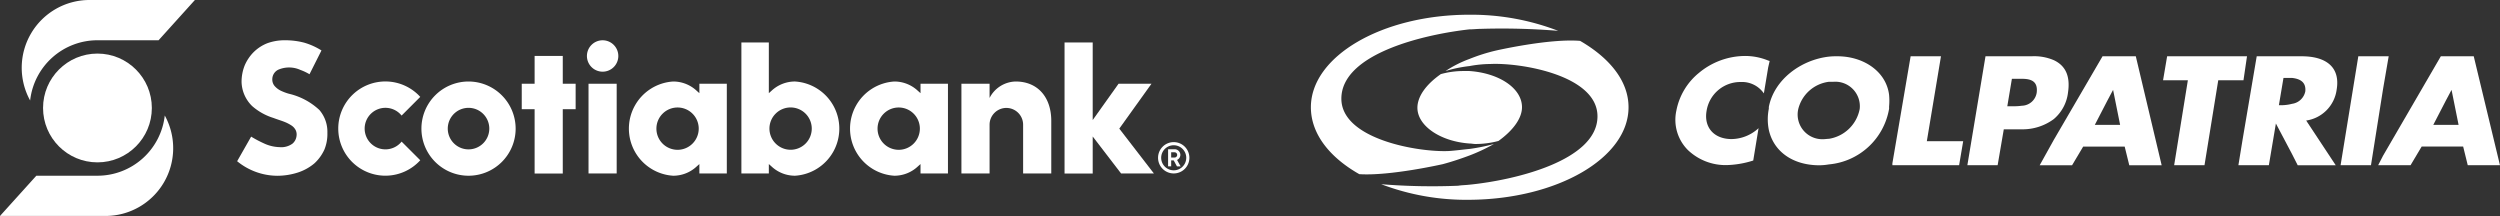 <svg xmlns="http://www.w3.org/2000/svg" width="307.213" height="26.54" viewBox="0 0 307.213 26.54">
  <rect x="0" y="0" width="307.213" height="26.54" fill="#333333" stroke="none"/>
  <defs>
    <style>
      .cls-1 {
        fill: #fff;
      }
    </style>
  </defs>
  <g id="Logo_scotia_blanco" data-name="Logo scotia blanco" transform="translate(-178.842 -105.019)">
    <g id="Grupo_691" data-name="Grupo 691" transform="translate(420.602 111.935)">
      <path id="Trazado_883" data-name="Trazado 883" class="cls-1" d="M838.629,20.736a6.145,6.145,0,0,0-2.724-.476h-5.667L828.01,33.647h3.72l.756-4.412h2.228a6.443,6.443,0,0,0,3.915-1.256,5.045,5.045,0,0,0,1.752-3.288C840.685,22.616,840.013,21.384,838.629,20.736Zm-3.915,5.6a7.122,7.122,0,0,1-1.168.064h-.628l.564-3.372h1.232c1.124,0,1.988.3,1.816,1.708A1.892,1.892,0,0,1,834.714,26.336Z" transform="translate(-828.01 -20.26)"/>
    </g>
    <path id="Trazado_884" data-name="Trazado 884" class="cls-1" d="M802.421,20.26h-3.729L796.45,33.417v.231h8.2l.5-2.952h-4.467Z" transform="translate(-385.062 91.675)"/>
    <path id="Trazado_885" data-name="Trazado 885" class="cls-1" d="M716.778,20.753,716.6,20.7a7.461,7.461,0,0,0-2.958-.561,8.912,8.912,0,0,0-5.559,2.082,7.881,7.881,0,0,0-2.774,4.654,5.257,5.257,0,0,0,1.416,4.818,6.712,6.712,0,0,0,4.791,1.854,11.656,11.656,0,0,0,3.244-.561l.654-3.977a4.959,4.959,0,0,1-3.311,1.34c-2.187,0-3.431-1.457-3.075-3.475a4.2,4.2,0,0,1,4.2-3.536,3.258,3.258,0,0,1,2.838,1.4l.531-3.194Z" transform="translate(-320.471 91.759)"/>
    <g id="Grupo_692" data-name="Grupo 692" transform="translate(396.076 111.935)">
      <path id="Trazado_886" data-name="Trazado 886" class="cls-1" d="M752.572,20.26a8.555,8.555,0,0,0-1.06.044c-3.416.388-6.727,2.812-7.375,6.187v.216a6.57,6.57,0,0,0,0,2.6c.584,2.639,2.92,4.348,6.231,4.348a7.433,7.433,0,0,0,1.147-.108,8.252,8.252,0,0,0,7.4-6.835v-.28a7.76,7.76,0,0,0,0-1.428C758.563,22.12,755.772,20.26,752.572,20.26Zm2.724,6.511a4.576,4.576,0,0,1-3.784,3.632c-.216,0-.456.044-.628.044a3.032,3.032,0,0,1-3.136-3.676,4.448,4.448,0,0,1,3.764-3.375h.54A3.015,3.015,0,0,1,755.3,26.771Z" transform="translate(-744.008 -20.26)"/>
    </g>
    <path id="Trazado_887" data-name="Trazado 887" class="cls-1" d="M605.751,13.675c-3.764-.312-10.275,1.174-10.275,1.174a22.238,22.238,0,0,0-3.326,1.048,14.234,14.234,0,0,0-2.94,1.486,15.912,15.912,0,0,1,2.94-.61,14.47,14.47,0,0,1,2.566-.257c3.694-.184,13.171,1.364,13.171,6.432,0,5.44-10.167,7.845-15.738,8.4-.505.058-1,.058-1.381.128a77.834,77.834,0,0,1-9.46-.187,29.41,29.41,0,0,0,10.838,1.915c10.783-.064,19.557-5.13,19.557-11.37C611.708,18.616,609.384,15.775,605.751,13.675Z" transform="translate(-232.738 96.367)"/>
    <path id="Trazado_888" data-name="Trazado 888" class="cls-1" d="M991,20.26h-3.732L985.09,33.647h3.734l1.486-9.375Z" transform="translate(-518.624 91.675)"/>
    <path id="Trazado_889" data-name="Trazado 889" class="cls-1" d="M920.686,20.26h-9.816l-.5,2.949h3.048l-1.685,10.438h3.729l1.69-10.438h3.1Z" transform="translate(-465.72 91.675)"/>
    <g id="Grupo_693" data-name="Grupo 693" transform="translate(471.085 111.935)">
      <path id="Trazado_890" data-name="Trazado 890" class="cls-1" d="M1012.653,20.26h-4.044l-7.1,12.219-.6,1.168h3.98l1.364-2.292h5.1l.564,2.292h3.959Zm-4.975,8.435,1.556-3.007.692-1.3.864,4.3h-3.112Z" transform="translate(-1000.91 -20.26)"/>
    </g>
    <g id="Grupo_694" data-name="Grupo 694" transform="translate(453.908 111.935)">
      <path id="Trazado_891" data-name="Trazado 891" class="cls-1" d="M954.15,24.391c.5-2.9-1.428-4.131-4.283-4.131h-5.536L942.6,30.468l-.52,3.18h3.743l.864-5.127,1.988,3.764.692,1.364h4.672l-3.629-5.492A4.423,4.423,0,0,0,954.15,24.391ZM948.679,26.1a5.288,5.288,0,0,1-1.255.172h-.368l.564-3.352h1.06c.931.108,1.731.476,1.623,1.644A1.925,1.925,0,0,1,948.679,26.1Z" transform="translate(-942.08 -20.26)"/>
    </g>
    <g id="Grupo_695" data-name="Grupo 695" transform="translate(429.49 111.935)">
      <path id="Trazado_892" data-name="Trazado 892" class="cls-1" d="M870.261,20.26h-4.088l-5.991,10.275L858.45,33.65h3.98l1.364-2.292h5.1l.564,2.292h3.98Zm-5.04,8.435,1.556-3.007.692-1.3.864,4.3h-3.112Z" transform="translate(-858.45 -20.26)"/>
    </g>
    <path id="Trazado_893" data-name="Trazado 893" class="cls-1" d="M602.941,35.375c.248,0,.5.061.747.061a11.018,11.018,0,0,0,2.823-.374c1.88-1.355,2.891-2.844,2.891-4.143,0-2.345-2.826-4.2-6.464-4.45h-.689a10.448,10.448,0,0,0-2.82.377c-1.942,1.361-2.879,2.838-2.879,4.14C596.553,33.206,599.373,35.121,602.941,35.375Z" transform="translate(-243.529 87.278)"/>
    <path id="Trazado_894" data-name="Trazado 894" class="cls-1" d="M571.194,20.07a21.628,21.628,0,0,0,3.007-1.413,23.434,23.434,0,0,1-3.007.607c-.753.07-1.626.193-2.508.254-3.694.181-13.229-1.422-13.229-6.429,0-5.553,10.225-7.907,15.738-8.52.5,0,.937-.061,1.378-.061a85.367,85.367,0,0,1,9.53.242,29.732,29.732,0,0,0-10.908-1.98c-10.783,0-19.484,5.136-19.484,11.373,0,3.221,2.245,6.12,5.948,8.219,3.769.248,10.275-1.232,10.275-1.232C569.127,20.808,570.189,20.446,571.194,20.07Z" transform="translate(-211.781 104.058)"/>
    <g id="Grupo_701" data-name="Grupo 701" transform="translate(178.842 105.019)">
      <g id="Grupo_700" data-name="Grupo 700">
        <g id="Grupo_698" data-name="Grupo 698" transform="translate(29.141 4.95)">
          <path id="Trazado_895" data-name="Trazado 895" class="cls-1" d="M171.2,31.99a5.789,5.789,0,1,0,5.789,5.789A5.8,5.8,0,0,0,171.2,31.99Zm0,8.34a2.552,2.552,0,1,1,2.552-2.552A2.556,2.556,0,0,1,171.2,40.33Z" transform="translate(-142.765 -26.924)"/>
          <path id="Trazado_896" data-name="Trazado 896" class="cls-1" d="M211.412,25.376h-1.581V21.96h-3.46v3.416H204.79v3.131h1.581v7.9h3.46v-7.9h1.581Z" transform="translate(-169.816 -20.035)"/>
          <rect id="Rectángulo_1401" data-name="Rectángulo 1401" class="cls-1" width="3.46" height="11.024" transform="translate(43.18 5.341)"/>
          <path id="Trazado_897" data-name="Trazado 897" class="cls-1" d="M232.3,15.81a1.929,1.929,0,1,0,1.929,1.929A1.931,1.931,0,0,0,232.3,15.81Z" transform="translate(-187.387 -15.81)"/>
          <path id="Trazado_898" data-name="Trazado 898" class="cls-1" d="M382.883,35.237a2.062,2.062,0,0,1,2.06,2.06v5.992h3.46V36.824c0-2.937-1.694-4.834-4.367-4.834a3.686,3.686,0,0,0-3.215,2.022V32.266h-3.46V43.292h3.46v-6A2.066,2.066,0,0,1,382.883,35.237Z" transform="translate(-288.358 -26.924)"/>
          <path id="Trazado_899" data-name="Trazado 899" class="cls-1" d="M428.82,32.775l-4.252-5.51,3.954-5.516h-4.045L421.3,26.21V16.68h-3.46v16.1h3.46V28.23l3.488,4.546Z" transform="translate(-316.164 -16.408)"/>
          <path id="Trazado_900" data-name="Trazado 900" class="cls-1" d="M103.816,29.217a5.064,5.064,0,0,0,.354-2.032,4.1,4.1,0,0,0-.983-2.8,8.212,8.212,0,0,0-3.754-2,6.326,6.326,0,0,1-.983-.369,2.433,2.433,0,0,1-.733-.545,1.226,1.226,0,0,1-.316-.892,1.306,1.306,0,0,1,.72-1.14,3.361,3.361,0,0,1,2.736.022,6.406,6.406,0,0,1,1.115.529l1.471-2.924a8.417,8.417,0,0,0-2.107-.952,9.234,9.234,0,0,0-2.348-.3,6.29,6.29,0,0,0-2.195.363,4.987,4.987,0,0,0-1.681,1.093,5.224,5.224,0,0,0-1.118,1.672,5.42,5.42,0,0,0-.369,2.038,4.29,4.29,0,0,0,1.3,2.921,7.156,7.156,0,0,0,2.611,1.459c.454.175.964.329,1.29.457a4.771,4.771,0,0,1,.949.482,1.51,1.51,0,0,1,.5.56,1.255,1.255,0,0,1,.106.7,1.454,1.454,0,0,1-.492.952,2.327,2.327,0,0,1-1.59.438,4.819,4.819,0,0,1-1.929-.463,13.979,13.979,0,0,1-1.569-.83L93.08,30.679a7.855,7.855,0,0,0,4.906,1.788,8.319,8.319,0,0,0,2.608-.416,6.035,6.035,0,0,0,1.976-1.105A5.247,5.247,0,0,0,103.816,29.217Z" transform="translate(-93.08 -15.817)"/>
          <g id="Grupo_697" data-name="Grupo 697" transform="translate(113.166 12.514)">
            <path id="Trazado_901" data-name="Trazado 901" class="cls-1" d="M456.466,55.78a1.925,1.925,0,1,0,1.925,1.925A1.926,1.926,0,0,0,456.466,55.78Zm0,3.466a1.54,1.54,0,1,1,1.54-1.54A1.541,1.541,0,0,1,456.466,59.246Z" transform="translate(-454.54 -55.78)"/>
            <g id="Grupo_696" data-name="Grupo 696" transform="translate(1.234 0.873)">
              <path id="Trazado_902" data-name="Trazado 902" class="cls-1" d="M459.169,59.944h-.31v.729h-.379v-2.1h.808a.7.7,0,0,1,.7.7.69.69,0,0,1-.407.614l.441.792h-.454Zm-.31-.354h.441a.322.322,0,0,0,0-.642h-.441Z" transform="translate(-458.48 -58.57)"/>
            </g>
          </g>
          <path id="Trazado_903" data-name="Trazado 903" class="cls-1" d="M140.169,39.369a2.552,2.552,0,1,1,0-3.2l2.292-2.295a5.79,5.79,0,1,0,0,7.786Z" transform="translate(-119.959 -26.917)"/>
          <path id="Trazado_904" data-name="Trazado 904" class="cls-1" d="M258.772,43.292V32.266H255.4v1.158l-.313-.279a4.22,4.22,0,0,0-2.905-1.155,5.8,5.8,0,0,0,0,11.578,4.22,4.22,0,0,0,2.905-1.155l.313-.279v1.158Zm-6.052-2.909a2.6,2.6,0,1,1,2.6-2.6A2.607,2.607,0,0,1,252.72,40.384Z" transform="translate(-198.598 -26.924)"/>
          <path id="Trazado_905" data-name="Trazado 905" class="cls-1" d="M345.572,43.292V32.266H342.2v1.158l-.313-.279a4.22,4.22,0,0,0-2.905-1.155,5.8,5.8,0,0,0,0,11.578,4.22,4.22,0,0,0,2.905-1.155l.313-.279v1.158Zm-6.052-2.909a2.6,2.6,0,1,1,2.6-2.6A2.607,2.607,0,0,1,339.52,40.384Z" transform="translate(-258.223 -26.924)"/>
          <path id="Trazado_906" data-name="Trazado 906" class="cls-1" d="M294.372,32.775V31.617l.313.279a4.22,4.22,0,0,0,2.905,1.155,5.8,5.8,0,0,0,0-11.578,4.22,4.22,0,0,0-2.905,1.155l-.313.279V16.68H291V32.772h3.372Zm.075-5.513a2.6,2.6,0,1,1,2.6,2.6A2.607,2.607,0,0,1,294.447,27.262Z" transform="translate(-229.035 -16.408)"/>
        </g>
        <g id="Grupo_699" data-name="Grupo 699">
          <path id="Trazado_907" data-name="Trazado 907" class="cls-1" d="M25.346,4.947H17.835a8.325,8.325,0,0,0-8.272,7.4h0A8.327,8.327,0,0,1,16.849,0H29.81Z" transform="translate(-5.859)"/>
          <path id="Trazado_908" data-name="Trazado 908" class="cls-1" d="M4.465,52.738h7.511a8.325,8.325,0,0,0,8.272-7.4h0a8.327,8.327,0,0,1-7.288,12.345H0Z" transform="translate(0 -31.145)"/>
          <circle id="Elipse_230" data-name="Elipse 230" class="cls-1" cx="6.684" cy="6.684" r="6.684" transform="translate(5.291 6.584)"/>
        </g>
      </g>
    </g>
  </g>
</svg>
